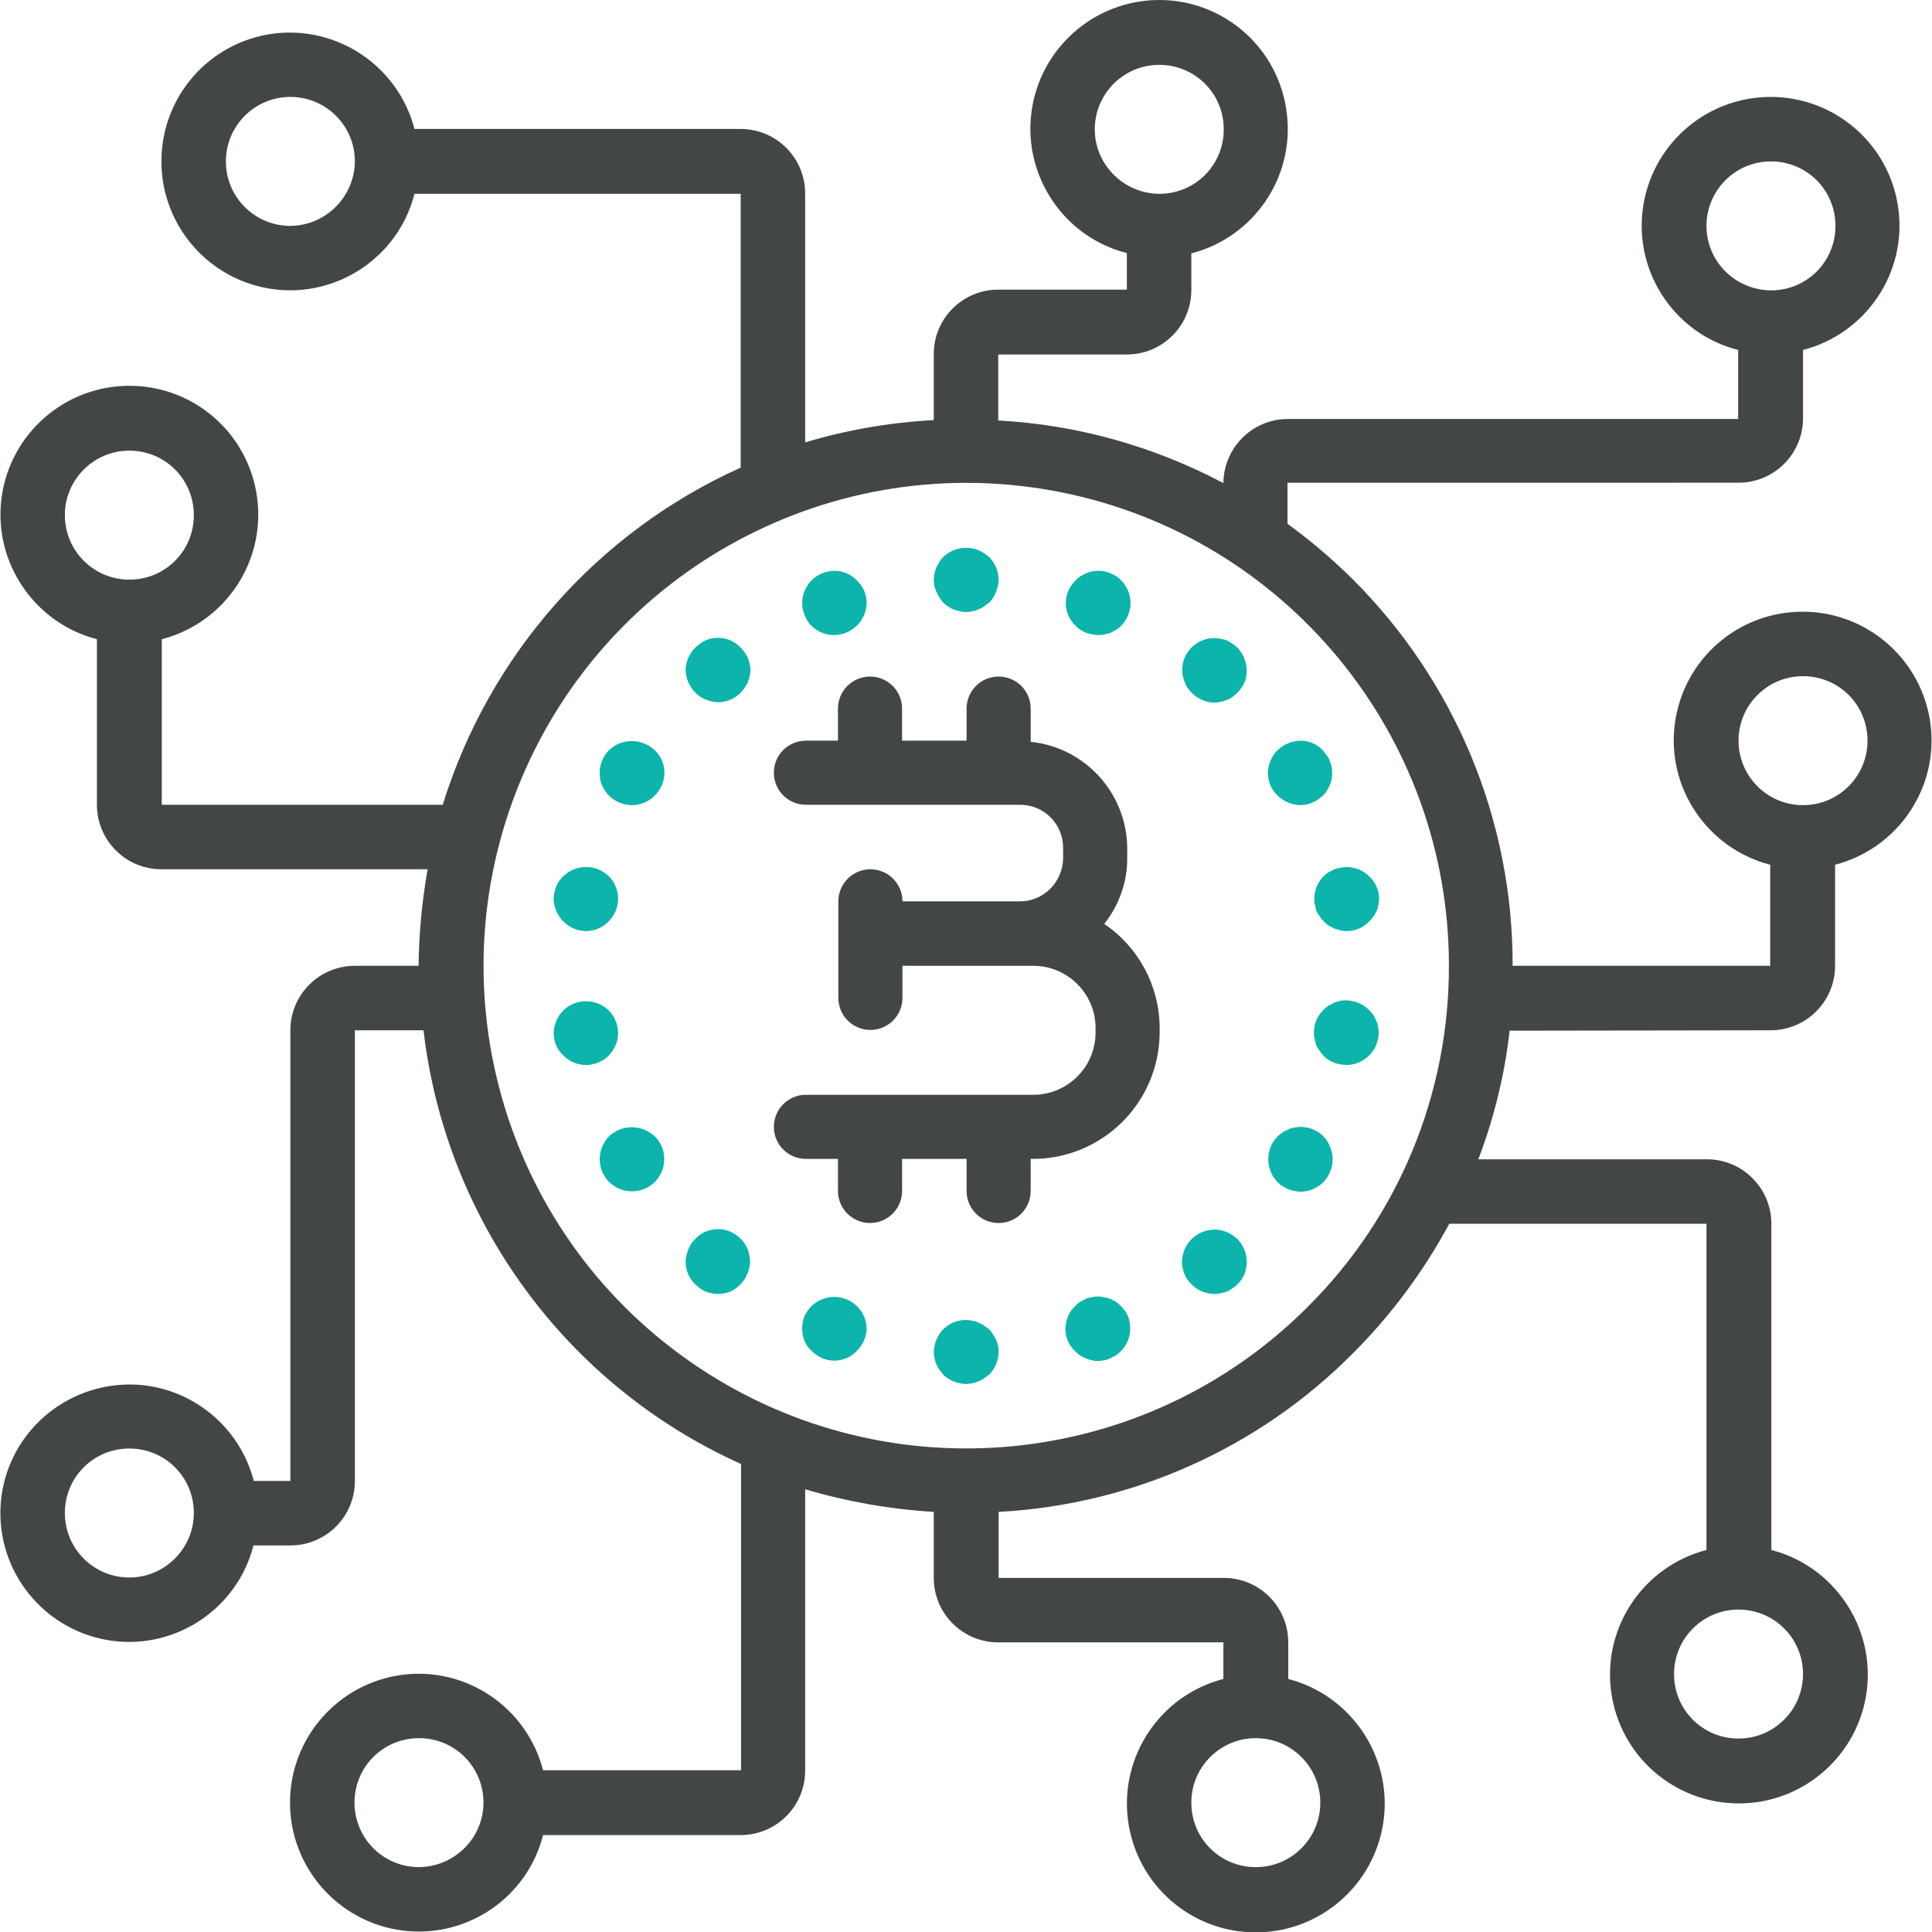 <?xml version="1.0" encoding="utf-8"?>
<!-- Generator: Adobe Illustrator 22.0.0, SVG Export Plug-In . SVG Version: 6.00 Build 0)  -->
<svg version="1.1" id="Capa_1" xmlns="http://www.w3.org/2000/svg" xmlns:xlink="http://www.w3.org/1999/xlink" x="0px" y="0px"
	 viewBox="0 0 512.3 512.3" style="enable-background:new 0 0 512.3 512.3;" xml:space="preserve">
<style type="text/css">
	.st0{fill:#424745;}
	.st1{fill:#0CB4AB;}
</style>
<g transform="translate(-1 -1)">
	<g>
		<g>
			<path class="st0" d="M293.8,246c3.9-4.9,6.1-11,6.1-17.3v-2.8c-0.1-14.5-11.1-26.7-25.6-28.2v-8.8c0-4.7-3.8-8.5-8.5-8.5
				s-8.5,3.8-8.5,8.5v8.5h-17.1v-8.5c0-4.7-3.8-8.5-8.5-8.5s-8.5,3.8-8.5,8.5v8.5h-8.5c-4.7,0-8.5,3.8-8.5,8.5s3.8,8.5,8.5,8.5h56.6
				c6.4-0.1,11.6,5,11.6,11.4v2.8c-0.1,6.4-5.3,11.5-11.6,11.4h-31c0-4.7-3.8-8.5-8.5-8.5s-8.5,3.8-8.5,8.5v25.6
				c0,4.7,3.8,8.5,8.5,8.5s8.5-3.8,8.5-8.5v-8.5h34.5c9.1-0.1,16.6,7.2,16.7,16.3v1.6c-0.1,9.1-7.6,16.4-16.7,16.3h-60.1
				c-4.7,0-8.5,3.8-8.5,8.5s3.8,8.5,8.5,8.5h8.5v8.5c0,4.7,3.8,8.5,8.5,8.5s8.5-3.8,8.5-8.5v-8.5h17.1v8.5c0,4.7,3.8,8.5,8.5,8.5
				s8.5-3.8,8.5-8.5v-8.5h0.4c18.5,0.1,33.6-14.8,33.8-33.3v-1.6C308.4,262.4,302.9,252.1,293.8,246z"/>
			<path class="st1" d="M251.1,160.8c1.6,1.6,3.8,2.4,6.1,2.5c0.5,0,1.1-0.1,1.6-0.2c0.6-0.1,1.1-0.3,1.6-0.5c0.5-0.2,1-0.4,1.5-0.8
				c0.5-0.3,0.9-0.7,1.4-1c0.8-0.8,1.4-1.8,1.8-2.8c0.4-1,0.7-2.1,0.7-3.2c0-2.3-0.9-4.4-2.5-6.1c-0.4-0.3-0.9-0.7-1.4-1
				c-0.4-0.3-0.9-0.6-1.5-0.8c-0.5-0.3-1.1-0.4-1.6-0.5c-2.8-0.5-5.6,0.3-7.7,2.3c-0.4,0.4-0.7,0.8-1,1.3c-0.3,0.5-0.6,1-0.8,1.5
				c-0.2,0.5-0.4,1-0.5,1.5c-0.1,0.6-0.2,1.1-0.2,1.7c0,1.1,0.2,2.2,0.7,3.2C249.8,159,250.4,160,251.1,160.8z"/>
			<path class="st1" d="M263.3,353.5c-0.4-0.3-0.9-0.7-1.4-1c-0.4-0.3-0.9-0.6-1.5-0.8c-0.5-0.3-1.1-0.4-1.6-0.5
				c-2.8-0.6-5.7,0.3-7.7,2.3c-0.8,0.8-1.4,1.8-1.8,2.8c-0.4,1-0.7,2.1-0.7,3.2c0,0.6,0.1,1.1,0.2,1.7c0.1,0.5,0.3,1.1,0.5,1.5
				c0.2,0.5,0.4,1.1,0.8,1.5c0.3,0.4,0.7,0.9,1,1.3c1.6,1.6,3.8,2.4,6.1,2.5c0.5,0,1.1-0.1,1.6-0.2c0.6-0.1,1.1-0.3,1.6-0.5
				c0.5-0.2,1-0.4,1.5-0.8c0.5-0.3,0.9-0.7,1.4-1c1.6-1.6,2.5-3.8,2.5-6.1c0-1.1-0.2-2.2-0.7-3.2C264.6,355.2,264,354.3,263.3,353.5
				z"/>
			<path class="st1" d="M222.2,169.4L222.2,169.4c2.2,0,4.4-0.9,6-2.5c0.4-0.4,0.8-0.8,1.1-1.3c0.3-0.5,0.5-0.9,0.8-1.4
				c0.2-0.5,0.3-1.1,0.5-1.6c0.1-0.6,0.2-1.1,0.2-1.7c0-2.3-0.9-4.4-2.6-6c-0.4-0.4-0.8-0.8-1.3-1.1c-0.4-0.3-0.9-0.5-1.4-0.8
				c-0.5-0.2-1.1-0.3-1.6-0.5c-2.8-0.5-5.7,0.4-7.7,2.4c-2.4,2.4-3.2,6.1-1.8,9.3C215.6,167.4,218.8,169.4,222.2,169.4z"/>
			<path class="st1" d="M298.2,347.3c-0.4-0.4-0.8-0.8-1.3-1.1c-0.5-0.3-0.9-0.5-1.5-0.8c-0.5-0.2-1.1-0.3-1.6-0.4
				c-1.1-0.3-2.2-0.3-3.3,0c-0.6,0.1-1.1,0.2-1.6,0.4c-0.5,0.3-1,0.5-1.5,0.8c-0.5,0.3-0.9,0.7-1.3,1.1c-0.8,0.8-1.5,1.7-1.9,2.7
				c-0.4,1.1-0.7,2.2-0.7,3.3c0,2.3,0.9,4.4,2.6,6c0.4,0.4,0.8,0.8,1.3,1.1c0.4,0.3,0.9,0.5,1.5,0.8c0.5,0.2,1.1,0.4,1.6,0.5
				c0.5,0.1,1.1,0.2,1.6,0.2c0.6,0,1.1-0.1,1.7-0.2c0.6-0.1,1.1-0.3,1.6-0.5c0.5-0.3,0.9-0.5,1.5-0.8c0.5-0.3,0.9-0.7,1.3-1.1
				c1.6-1.6,2.5-3.7,2.5-6c0-1.1-0.2-2.3-0.6-3.3C299.7,349,299,348.1,298.2,347.3z"/>
			<path class="st1" d="M183.5,181.9c0.3,0.5,0.5,1,0.8,1.4c0.3,0.5,0.7,0.9,1.1,1.4c0.8,0.8,1.7,1.4,2.7,1.8
				c1.1,0.4,2.2,0.7,3.3,0.7c2.2,0,4.4-0.9,6-2.5c0.4-0.4,0.8-0.9,1.1-1.4c0.3-0.4,0.5-0.9,0.8-1.4c0.2-0.5,0.3-1,0.5-1.6
				c0.1-0.5,0.2-1.1,0.2-1.6c0-0.6-0.1-1.1-0.2-1.7c-0.2-0.5-0.3-1.1-0.5-1.6c-0.3-0.5-0.5-0.9-0.8-1.4c-0.3-0.4-0.7-0.9-1.1-1.3
				c-0.8-0.8-1.7-1.4-2.7-1.9c-2.1-0.9-4.5-0.9-6.6,0c-1,0.5-1.9,1.1-2.7,1.9c-0.4,0.4-0.8,0.8-1.1,1.3c-0.3,0.5-0.5,0.9-0.8,1.4
				c-0.2,0.5-0.3,1.1-0.5,1.6c-0.1,0.6-0.2,1.1-0.2,1.7c0,0.5,0.1,1.1,0.2,1.6C183.1,180.9,183.3,181.4,183.5,181.9z"/>
			<path class="st1" d="M327.8,328.5c-0.5-0.3-0.9-0.5-1.5-0.8c-0.5-0.2-1.1-0.4-1.6-0.5c-2.5-0.5-5.1,0.2-7.1,1.8
				c-2,1.6-3.1,4-3.2,6.6c0,1.1,0.3,2.3,0.7,3.3c0.4,1,1.1,2,1.9,2.7c1.6,1.6,3.7,2.5,6,2.5c0.6,0,1.2,0,1.7-0.2
				c0.5-0.1,1.1-0.2,1.6-0.4c0.5-0.2,1-0.5,1.5-0.9c0.5-0.3,0.9-0.6,1.3-1c0.8-0.8,1.4-1.7,1.9-2.7c0.4-1.1,0.6-2.2,0.6-3.3
				c0-2.3-0.9-4.4-2.5-6.1C328.6,329.1,328.2,328.8,327.8,328.5z"/>
			<path class="st1" d="M162.5,199.9c-1.6,1.6-2.5,3.8-2.5,6.1c0,1.1,0.2,2.2,0.6,3.2c0.5,1,1.1,2,1.9,2.8c1.6,1.6,3.8,2.5,6.1,2.5
				c3.4,0,6.5-2.1,7.9-5.3c0.4-1,0.7-2.1,0.7-3.2c0-2.3-0.9-4.5-2.6-6.1C171.1,196.7,165.9,196.7,162.5,199.9z"/>
			<path class="st1" d="M351.9,302.3c-2-2-4.9-2.9-7.7-2.3c-0.6,0.1-1.1,0.2-1.6,0.5c-0.5,0.2-1,0.4-1.5,0.8c-0.5,0.3-0.9,0.6-1.3,1
				c-1.6,1.6-2.5,3.8-2.5,6.1s0.9,4.5,2.5,6.1c0.4,0.4,0.8,0.8,1.3,1c0.4,0.3,0.9,0.6,1.5,0.8c0.5,0.3,1.1,0.4,1.6,0.5
				c0.5,0.1,1.1,0.2,1.6,0.2c2.3,0,4.4-0.9,6.1-2.5c0.8-0.8,1.4-1.8,1.8-2.8c0.9-2.1,0.9-4.4,0-6.5
				C353.3,304,352.7,303.1,351.9,302.3z"/>
			<path class="st1" d="M156.3,247.9L156.3,247.9c2.3,0,4.5-0.9,6.1-2.6c1.6-1.6,2.5-3.7,2.5-6c0-1.1-0.2-2.3-0.7-3.3
				c-0.4-1-1-1.9-1.8-2.7c-3.4-3.2-8.6-3.2-12,0c-0.8,0.8-1.5,1.7-1.9,2.7c-0.4,1.1-0.7,2.2-0.7,3.3
				C147.9,244,151.7,247.8,156.3,247.9z"/>
			<path class="st1" d="M365.9,271.6c-0.2-0.5-0.4-1-0.8-1.5c-0.3-0.5-0.7-0.9-1.1-1.3c-2-2-4.9-2.9-7.7-2.4
				c-0.5,0.2-1.1,0.3-1.6,0.5c-0.5,0.3-0.9,0.5-1.5,0.8c-0.4,0.3-0.9,0.7-1.3,1.1c-1.6,1.6-2.5,3.7-2.5,6c0,0.6,0,1.2,0.2,1.7
				c0.1,0.5,0.2,1.1,0.4,1.6c0.2,0.5,0.5,1,0.9,1.5c0.3,0.5,0.6,0.9,1,1.3c0.4,0.4,0.8,0.8,1.3,1.1c0.5,0.3,0.9,0.5,1.5,0.8
				c0.5,0.2,1.1,0.3,1.6,0.4c0.6,0.1,1.1,0.2,1.7,0.2c2.2,0,4.4-0.9,6-2.5c0.4-0.4,0.8-0.8,1.1-1.3c0.3-0.4,0.6-0.9,0.8-1.5
				c0.2-0.5,0.4-1.1,0.5-1.6c0.1-0.6,0.2-1.1,0.2-1.7c0-0.5-0.1-1.1-0.2-1.6C366.3,272.7,366.2,272.1,365.9,271.6z"/>
			<path class="st1" d="M162.4,280.9c0.8-0.8,1.4-1.7,1.8-2.7c0.5-1,0.7-2.2,0.7-3.3c0-2.2-0.9-4.4-2.5-6c-3.4-3.2-8.7-3.2-12,0
				c-1.6,1.6-2.5,3.7-2.6,6c0,1.1,0.2,2.3,0.7,3.3c0.4,1,1.1,2,1.9,2.7c1.6,1.6,3.7,2.5,6,2.5c0.6,0,1.1,0,1.7-0.2
				c0.5-0.1,1-0.2,1.5-0.4c0.5-0.3,1-0.5,1.5-0.8C161.6,281.7,162,281.3,162.4,280.9z"/>
			<path class="st1" d="M352,233.3c-1.6,1.6-2.5,3.8-2.5,6.1c0,0.5,0,1.1,0.2,1.6c0.1,0.6,0.2,1.1,0.4,1.6c0.2,0.5,0.5,1,0.9,1.4
				c0.2,0.5,0.6,0.9,1,1.3c0.4,0.4,0.8,0.8,1.3,1.1c0.5,0.3,0.9,0.5,1.5,0.8c0.5,0.2,1.1,0.3,1.6,0.5c0.6,0.1,1.1,0.2,1.7,0.2
				c2.3,0,4.4-0.9,6-2.6c0.4-0.4,0.8-0.8,1.1-1.3c0.3-0.4,0.6-0.9,0.8-1.4c0.3-0.5,0.4-1.1,0.5-1.6c0.1-0.5,0.2-1.1,0.2-1.6
				c0-0.6-0.1-1.1-0.2-1.7c-0.1-0.6-0.3-1.1-0.5-1.6c-0.2-0.5-0.5-1-0.8-1.4c-0.3-0.5-0.7-0.9-1.1-1.3c-2-2-4.9-2.9-7.7-2.3
				c-0.6,0.1-1.1,0.2-1.6,0.4c-0.5,0.3-0.9,0.5-1.5,0.8C352.8,232.6,352.4,232.9,352,233.3z"/>
			<path class="st1" d="M162.5,302.3c-3.3,3.4-3.3,8.8,0,12.1c1.6,1.6,3.8,2.5,6.1,2.5c3.5,0,6.6-2.1,7.9-5.3
				c1.3-3.2,0.6-6.9-1.9-9.3C171.1,299.1,165.9,299.1,162.5,302.3z"/>
			<path class="st1" d="M344.2,197.6c-0.6,0.1-1.1,0.2-1.6,0.5c-0.5,0.2-1,0.4-1.5,0.8c-0.5,0.3-0.9,0.6-1.3,1
				c-0.4,0.4-0.8,0.8-1.1,1.3c-0.3,0.5-0.6,1-0.8,1.5c-0.2,0.5-0.4,1-0.5,1.5c-0.1,0.6-0.2,1.1-0.2,1.7c0,2.3,0.9,4.5,2.6,6.1
				c0.4,0.4,0.8,0.7,1.3,1c0.4,0.3,0.9,0.6,1.5,0.8c0.5,0.3,1.1,0.4,1.6,0.5c0.5,0.1,1.1,0.2,1.6,0.2c0.6,0,1.1-0.1,1.7-0.2
				c0.5-0.1,1-0.3,1.5-0.5c0.5-0.2,1.1-0.4,1.5-0.8c0.4-0.3,0.9-0.7,1.3-1c0.4-0.4,0.7-0.8,1-1.3c0.3-0.5,0.6-1,0.8-1.5
				c0.2-0.5,0.4-1,0.5-1.5c0.2-1.1,0.2-2.3,0-3.4c-0.1-0.5-0.3-1.1-0.5-1.5c-0.2-0.5-0.4-1.1-0.8-1.5c-0.3-0.4-0.7-0.9-1-1.3
				C349.9,197.9,347,197,344.2,197.6z"/>
			<path class="st1" d="M199.3,332.3c-0.3-0.5-0.5-1-0.8-1.5c-0.3-0.5-0.7-0.9-1.1-1.3c-0.8-0.8-1.7-1.5-2.7-1.9
				c-2.1-0.9-4.5-0.9-6.6,0c-1,0.4-2,1.1-2.7,1.9c-0.4,0.4-0.8,0.8-1.1,1.3c-0.3,0.4-0.5,0.9-0.8,1.5c-0.2,0.5-0.3,1-0.5,1.6
				c-0.1,0.5-0.2,1.1-0.2,1.6c0,2.3,0.9,4.5,2.6,6.1c0.8,0.8,1.7,1.4,2.7,1.9c1.1,0.4,2.2,0.6,3.3,0.6c1.1,0,2.2-0.2,3.2-0.6
				c1-0.4,1.9-1.1,2.7-1.9c1.6-1.6,2.5-3.8,2.6-6.1c0-0.5-0.1-1.1-0.2-1.6C199.6,333.3,199.4,332.8,199.3,332.3z"/>
			<path class="st1" d="M317,184.7c1.6,1.6,3.7,2.6,6,2.6c0.6,0,1.1-0.1,1.7-0.2c0.6-0.1,1.1-0.3,1.6-0.5c0.5-0.2,1-0.4,1.5-0.8
				c0.4-0.3,0.9-0.7,1.3-1.1c0.8-0.8,1.4-1.7,1.9-2.7c1.2-3.2,0.5-6.8-1.9-9.3c-0.4-0.4-0.8-0.7-1.3-1c-0.5-0.3-0.9-0.6-1.5-0.9
				c-0.5-0.2-1.1-0.3-1.6-0.4c-3.1-0.7-6.3,0.5-8.3,2.9c-2,2.4-2.5,5.8-1.2,8.7C315.5,183,316.2,183.9,317,184.7z"/>
			<path class="st1" d="M228.2,347.3c-3.4-3.2-8.6-3.2-12,0c-0.8,0.8-1.4,1.7-1.9,2.7c-0.4,1.1-0.6,2.2-0.6,3.3
				c0,1.1,0.2,2.2,0.6,3.2c0.4,1,1.1,2,1.9,2.7c1.6,1.6,3.7,2.6,6,2.6s4.4-0.9,6-2.6c0.8-0.8,1.4-1.7,1.9-2.7c0.4-1,0.7-2.1,0.7-3.2
				c0-1.1-0.3-2.3-0.7-3.3C229.6,349,229,348.1,228.2,347.3z"/>
			<path class="st1" d="M287.5,168c0.4,0.3,0.9,0.5,1.5,0.8c0.5,0.2,1.1,0.3,1.6,0.4c0.5,0.1,1.1,0.2,1.6,0.2c0.6,0,1.2,0,1.7-0.2
				c0.6-0.1,1.1-0.2,1.6-0.4c0.5-0.3,0.9-0.5,1.5-0.8c0.5-0.3,0.9-0.7,1.3-1.1c3.3-3.3,3.3-8.7,0-12c-0.4-0.4-0.8-0.8-1.3-1.1
				c-0.5-0.3-1-0.5-1.5-0.8c-0.5-0.2-1.1-0.4-1.6-0.5c-1.1-0.2-2.2-0.2-3.3,0c-0.6,0.1-1.1,0.3-1.6,0.5c-0.5,0.3-1,0.5-1.5,0.8
				c-0.5,0.3-0.9,0.7-1.3,1.1c-1.6,1.6-2.6,3.7-2.6,6c0,2.3,0.9,4.4,2.6,6C286.6,167.4,287,167.7,287.5,168z"/>
			<path class="st0" d="M470.5,274.2c9.4,0,17.1-7.6,17.1-17.1v-26.8c16.6-4.3,27.5-20.3,25.3-37.3c-2.2-17-16.7-29.8-33.9-29.8
				c-17.2,0-31.7,12.7-33.9,29.8c-2.2,17,8.7,33,25.3,37.3v26.8h-68.3c0.1-38.5-15.2-75.4-42.5-102.6c-5.4-5.3-11.1-10.2-17.2-14.6
				v-10.9H462c9.4,0,17.1-7.6,17.1-17.1V93.8c16.6-4.3,27.5-20.3,25.3-37.3c-2.2-17.1-16.7-29.8-33.9-29.8s-31.7,12.8-33.9,29.8
				s8.7,33.1,25.3,37.3v18.3H342.5c-9.4,0-17,7.6-17.1,17c-18.5-9.8-38.9-15.5-59.7-16.6V95h34.1c9.4,0,17.1-7.6,17.1-17.1v-9.7
				c16.6-4.3,27.5-20.3,25.3-37.3C340.1,13.8,325.6,1,308.4,1s-31.7,12.8-33.9,29.8s8.7,33.1,25.3,37.3v9.7h-34.1
				c-9.4,0-17.1,7.6-17.1,17.1v17.5c-11.6,0.6-23,2.6-34.1,5.9V52.3c0-9.4-7.6-17.1-17.1-17.1h-86.5C106.6,18.6,90.6,7.8,73.6,9.9
				c-17.1,2.2-29.8,16.7-29.8,33.9s12.8,31.7,29.8,33.9s33.1-8.7,37.3-25.3h86.5V125c-38,17.1-66.7,49.7-79,89.4H43.9v-43.9
				c16.6-4.3,27.5-20.3,25.3-37.4c-2.2-17.1-16.7-29.8-33.9-29.8c-17.2,0-31.7,12.8-33.9,29.8s8.7,33.1,25.3,37.4v43.9
				c0,9.4,7.6,17.1,17.1,17.1h70.6c-1.5,8.4-2.3,17-2.4,25.6H95.1c-9.4,0-17.1,7.6-17.1,17.1v119.5h-9.7
				c-4.3-16.6-20.3-27.5-37.3-25.3S1.1,385,1.1,402.2s12.8,31.7,29.8,33.9s33.1-8.7,37.3-25.3H78c9.4,0,17.1-7.6,17.1-17.1V274.2
				h18.2c5.9,50.5,37.9,94.2,84.2,115v81.2H145c-4.3-16.6-20.3-27.5-37.3-25.3S77.9,461.8,77.9,479s12.8,31.7,29.8,33.9
				c17.1,2.2,33.1-8.7,37.3-25.3h52.4c9.4,0,17.1-7.6,17.1-17.1v-74.6c11.1,3.3,22.6,5.3,34.1,6v17.5c0,9.4,7.6,17.1,17.1,17.1h59.7
				v9.7c-16.6,4.3-27.5,20.3-25.3,37.4s16.7,29.8,33.9,29.8s31.7-12.8,33.9-29.8s-8.7-33.1-25.3-37.4v-9.7c0-9.4-7.6-17.1-17.1-17.1
				h-59.7v-17.5c35.5-1.9,69-16.9,94-42.1c10.1-10.1,18.7-21.7,25.5-34.3h68.2v86.5c-16.6,4.3-27.5,20.3-25.3,37.4
				s16.7,29.8,33.9,29.8s31.7-12.8,33.9-29.8s-8.7-33.1-25.3-37.4v-86.5c0-9.4-7.6-17.1-17.1-17.1h-60.6c4.2-11,7-22.5,8.3-34.1
				L470.5,274.2L470.5,274.2z M462,197.4c0-9.4,7.6-17.1,17.1-17.1s17.1,7.6,17.1,17.1c0,9.4-7.6,17.1-17.1,17.1
				C469.6,214.5,462,206.8,462,197.4z M453.5,60.9c0-9.4,7.6-17.1,17.1-17.1s17.1,7.6,17.1,17.1s-7.6,17.1-17.1,17.1
				C461.1,77.9,453.5,70.3,453.5,60.9z M291.3,35.3c0-9.4,7.6-17.1,17.1-17.1s17.1,7.6,17.1,17.1s-7.6,17.1-17.1,17.1
				C299,52.3,291.3,44.7,291.3,35.3z M78,60.9c-9.4,0-17.1-7.6-17.1-17.1S68.6,26.7,78,26.7s17.1,7.6,17.1,17.1
				C95,53.2,87.4,60.8,78,60.9z M35.3,154.7c-9.4,0-17.1-7.6-17.1-17.1c0-9.4,7.6-17.1,17.1-17.1s17.1,7.6,17.1,17.1
				S44.8,154.7,35.3,154.7z M35.3,419.3c-9.4,0-17.1-7.6-17.1-17.1s7.6-17.1,17.1-17.1s17.1,7.6,17.1,17.1
				C52.4,411.6,44.7,419.3,35.3,419.3z M112.1,496.1c-9.4,0-17.1-7.6-17.1-17.1s7.6-17.1,17.1-17.1s17.1,7.6,17.1,17.1
				C129.2,488.4,121.5,496,112.1,496.1z M334,461.9c9.4,0,17.1,7.6,17.1,17.1c0,9.4-7.6,17.1-17.1,17.1s-17.1-7.6-17.1-17.1
				S324.6,461.9,334,461.9z M347.7,347.6c-43.2,43.2-110.8,49.8-161.6,15.9c-50.8-33.9-70.5-99-47.1-155.4s83.3-88.5,143.2-76.6
				s103,64.5,103,125.5C385.3,291.1,371.8,323.7,347.7,347.6z M462,427.8c9.4,0,17.1,7.6,17.1,17.1c0,9.4-7.6,17.1-17.1,17.1
				s-17.1-7.6-17.1-17.1S452.6,427.8,462,427.8z"/>
		</g>
	</g>
</g>
</svg>
